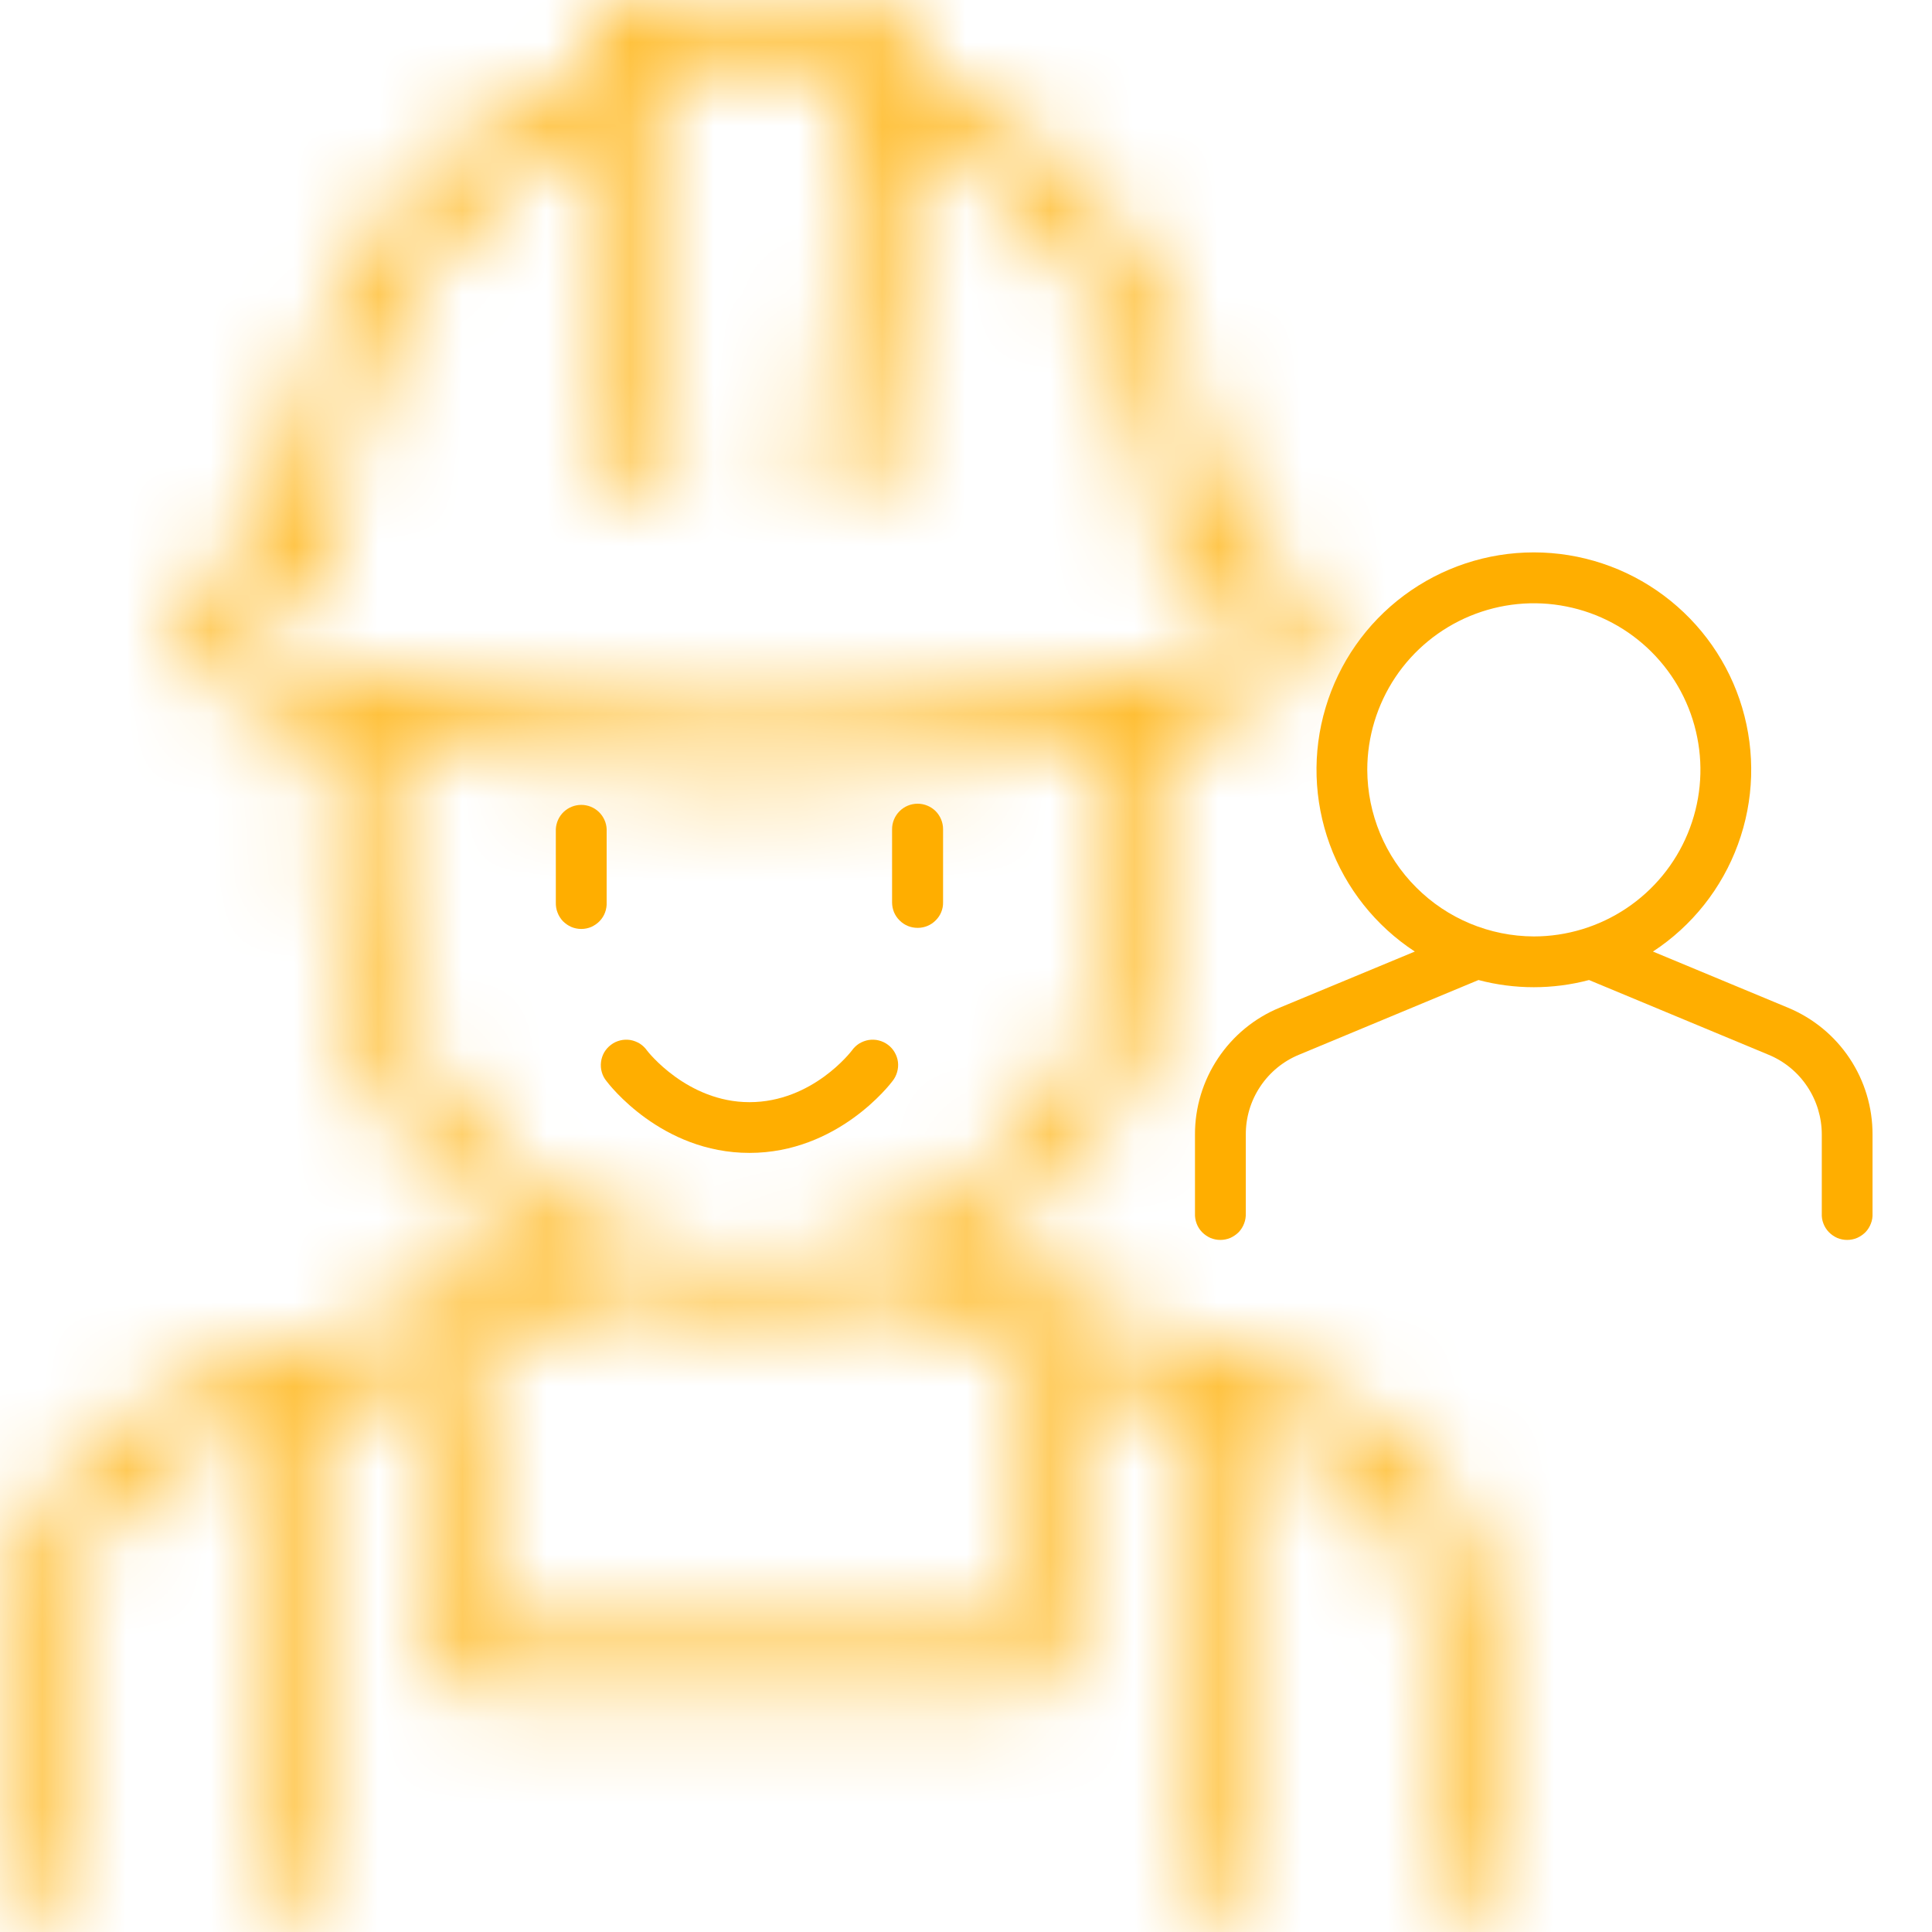 <svg width="23" height="23" viewBox="0 0 23 23" fill="none" xmlns="http://www.w3.org/2000/svg">
<path d="M10.625 12.87C10.65 12.839 10.669 12.802 10.68 12.763C10.691 12.724 10.695 12.683 10.69 12.643C10.685 12.602 10.671 12.563 10.651 12.528C10.631 12.493 10.603 12.462 10.571 12.438C10.538 12.413 10.501 12.396 10.461 12.386C10.422 12.376 10.381 12.375 10.341 12.381C10.3 12.388 10.262 12.403 10.227 12.424C10.193 12.446 10.163 12.475 10.14 12.508C10.135 12.514 9.674 13.121 8.922 13.121C8.179 13.121 7.707 12.513 7.704 12.508C7.681 12.475 7.651 12.446 7.617 12.424C7.582 12.403 7.544 12.388 7.504 12.381C7.464 12.375 7.423 12.376 7.383 12.386C7.343 12.396 7.306 12.413 7.274 12.438C7.241 12.462 7.214 12.493 7.193 12.528C7.173 12.563 7.16 12.602 7.155 12.643C7.15 12.683 7.153 12.724 7.164 12.763C7.175 12.802 7.194 12.839 7.22 12.87C7.246 12.905 7.871 13.725 8.922 13.725C9.973 13.725 10.599 12.905 10.625 12.87Z" fill="#FFAE00"/>
<mask id="path-2-inside-1_97_36726" fill="white">
<path d="M17.569 19.075C17.481 17.985 16.812 17.053 15.866 16.701L11.263 14.984C12.066 14.559 12.737 13.922 13.206 13.144C13.675 12.366 13.923 11.475 13.924 10.567V8.689C14.578 8.504 14.996 8.293 15.263 8.096C15.413 7.986 15.516 7.822 15.549 7.638C15.582 7.455 15.544 7.266 15.443 7.109C15.216 6.75 14.883 6.47 14.489 6.31C14.425 5.4 13.978 1.996 10.829 0.933L10.873 0.458C10.88 0.384 10.86 0.31 10.816 0.25C10.772 0.191 10.708 0.149 10.635 0.134C9.255 -0.159 7.31 0.119 7.228 0.13C7.152 0.141 7.082 0.182 7.034 0.243C6.987 0.304 6.964 0.38 6.971 0.458L7.016 0.933C3.868 1.995 3.419 5.4 3.356 6.31C2.962 6.47 2.628 6.749 2.402 7.109C2.302 7.265 2.265 7.453 2.299 7.635C2.332 7.817 2.433 7.98 2.581 8.09C2.848 8.287 3.267 8.498 3.92 8.683V10.561C3.922 11.469 4.17 12.36 4.639 13.138C5.107 13.916 5.779 14.553 6.582 14.978L1.98 16.7C1.034 17.053 0.365 17.985 0.277 19.074L0.001 22.484C-0.005 22.563 0.02 22.642 0.072 22.704C0.123 22.765 0.197 22.803 0.277 22.809H0.302C0.378 22.809 0.45 22.781 0.506 22.73C0.562 22.679 0.596 22.609 0.603 22.533L0.879 19.124C0.947 18.267 1.463 17.538 2.19 17.267L3.013 16.96V22.509C3.013 22.589 3.045 22.666 3.102 22.723C3.159 22.78 3.236 22.812 3.316 22.812C3.397 22.812 3.474 22.78 3.531 22.723C3.588 22.666 3.62 22.589 3.62 22.509V16.734L4.873 16.267L5.356 19.9C5.365 19.973 5.401 20.039 5.456 20.088C5.511 20.136 5.582 20.163 5.655 20.163H12.192C12.265 20.163 12.336 20.136 12.391 20.088C12.446 20.039 12.482 19.973 12.492 19.9L12.974 16.267L14.227 16.734V22.509C14.226 22.549 14.232 22.59 14.246 22.628C14.261 22.666 14.283 22.701 14.311 22.731C14.339 22.76 14.373 22.784 14.411 22.8C14.448 22.816 14.489 22.824 14.53 22.824C14.57 22.824 14.611 22.816 14.648 22.8C14.686 22.784 14.72 22.76 14.748 22.731C14.776 22.701 14.798 22.666 14.813 22.628C14.827 22.59 14.834 22.549 14.832 22.509V16.96L15.654 17.267C16.382 17.538 16.897 18.267 16.966 19.124L17.242 22.533C17.249 22.609 17.284 22.679 17.339 22.73C17.395 22.781 17.468 22.809 17.544 22.809H17.568C17.648 22.803 17.722 22.765 17.774 22.704C17.825 22.643 17.851 22.564 17.844 22.484L17.569 19.075ZM2.909 7.435C3.055 7.211 3.314 6.923 3.719 6.824C3.785 6.808 3.843 6.771 3.885 6.718C3.927 6.665 3.95 6.599 3.95 6.531C3.95 6.371 3.995 2.692 7.073 1.549L7.46 5.709C7.463 5.748 7.475 5.787 7.493 5.822C7.511 5.857 7.537 5.888 7.567 5.914C7.598 5.939 7.633 5.958 7.671 5.97C7.709 5.982 7.749 5.986 7.788 5.982C7.828 5.979 7.866 5.967 7.901 5.949C7.936 5.93 7.967 5.905 7.993 5.875C8.018 5.844 8.037 5.809 8.049 5.771C8.061 5.733 8.065 5.693 8.061 5.654L7.6 0.691C8.13 0.632 9.301 0.533 10.246 0.675L9.783 5.654C9.779 5.694 9.782 5.734 9.794 5.772C9.806 5.811 9.825 5.846 9.85 5.877C9.875 5.908 9.907 5.933 9.942 5.952C9.977 5.97 10.016 5.982 10.055 5.986H10.084C10.16 5.985 10.232 5.957 10.288 5.906C10.344 5.855 10.378 5.785 10.384 5.71L10.771 1.55C13.85 2.693 13.894 6.371 13.895 6.532C13.895 6.599 13.918 6.665 13.96 6.718C14.001 6.771 14.06 6.809 14.126 6.825C14.53 6.924 14.788 7.212 14.936 7.436C14.953 7.463 14.959 7.495 14.953 7.527C14.947 7.558 14.93 7.587 14.904 7.606C14.506 7.9 13.129 8.578 8.922 8.6C4.716 8.58 3.339 7.902 2.94 7.606C2.915 7.587 2.897 7.558 2.891 7.527C2.885 7.495 2.892 7.462 2.909 7.435ZM4.525 10.565V8.832C5.485 9.034 6.825 9.181 8.698 9.2C8.709 9.201 8.721 9.201 8.732 9.2H9.112C9.124 9.201 9.135 9.201 9.147 9.2C11.019 9.181 12.36 9.034 13.319 8.832V10.565C13.325 11.146 13.216 11.723 12.998 12.262C12.78 12.801 12.458 13.292 12.049 13.706C11.64 14.119 11.153 14.447 10.616 14.671C10.079 14.896 9.504 15.011 8.922 15.011C8.34 15.011 7.765 14.896 7.228 14.671C6.691 14.447 6.204 14.119 5.795 13.706C5.386 13.292 5.064 12.801 4.846 12.262C4.628 11.723 4.519 11.146 4.525 10.565ZM11.925 19.558H5.917L5.452 16.05L7.309 15.357C7.333 15.348 7.356 15.336 7.377 15.322C8.382 15.648 9.464 15.648 10.469 15.322C10.49 15.336 10.513 15.348 10.537 15.357L12.395 16.05L11.925 19.558Z"/>
</mask>
<path d="M17.569 19.075C17.481 17.985 16.812 17.053 15.866 16.701L11.263 14.984C12.066 14.559 12.737 13.922 13.206 13.144C13.675 12.366 13.923 11.475 13.924 10.567V8.689C14.578 8.504 14.996 8.293 15.263 8.096C15.413 7.986 15.516 7.822 15.549 7.638C15.582 7.455 15.544 7.266 15.443 7.109C15.216 6.75 14.883 6.47 14.489 6.31C14.425 5.4 13.978 1.996 10.829 0.933L10.873 0.458C10.88 0.384 10.86 0.31 10.816 0.25C10.772 0.191 10.708 0.149 10.635 0.134C9.255 -0.159 7.31 0.119 7.228 0.13C7.152 0.141 7.082 0.182 7.034 0.243C6.987 0.304 6.964 0.38 6.971 0.458L7.016 0.933C3.868 1.995 3.419 5.4 3.356 6.31C2.962 6.47 2.628 6.749 2.402 7.109C2.302 7.265 2.265 7.453 2.299 7.635C2.332 7.817 2.433 7.98 2.581 8.09C2.848 8.287 3.267 8.498 3.92 8.683V10.561C3.922 11.469 4.17 12.36 4.639 13.138C5.107 13.916 5.779 14.553 6.582 14.978L1.98 16.7C1.034 17.053 0.365 17.985 0.277 19.074L0.001 22.484C-0.005 22.563 0.02 22.642 0.072 22.704C0.123 22.765 0.197 22.803 0.277 22.809H0.302C0.378 22.809 0.45 22.781 0.506 22.73C0.562 22.679 0.596 22.609 0.603 22.533L0.879 19.124C0.947 18.267 1.463 17.538 2.19 17.267L3.013 16.96V22.509C3.013 22.589 3.045 22.666 3.102 22.723C3.159 22.78 3.236 22.812 3.316 22.812C3.397 22.812 3.474 22.78 3.531 22.723C3.588 22.666 3.62 22.589 3.62 22.509V16.734L4.873 16.267L5.356 19.9C5.365 19.973 5.401 20.039 5.456 20.088C5.511 20.136 5.582 20.163 5.655 20.163H12.192C12.265 20.163 12.336 20.136 12.391 20.088C12.446 20.039 12.482 19.973 12.492 19.9L12.974 16.267L14.227 16.734V22.509C14.226 22.549 14.232 22.59 14.246 22.628C14.261 22.666 14.283 22.701 14.311 22.731C14.339 22.76 14.373 22.784 14.411 22.8C14.448 22.816 14.489 22.824 14.53 22.824C14.57 22.824 14.611 22.816 14.648 22.8C14.686 22.784 14.72 22.76 14.748 22.731C14.776 22.701 14.798 22.666 14.813 22.628C14.827 22.59 14.834 22.549 14.832 22.509V16.96L15.654 17.267C16.382 17.538 16.897 18.267 16.966 19.124L17.242 22.533C17.249 22.609 17.284 22.679 17.339 22.73C17.395 22.781 17.468 22.809 17.544 22.809H17.568C17.648 22.803 17.722 22.765 17.774 22.704C17.825 22.643 17.851 22.564 17.844 22.484L17.569 19.075ZM2.909 7.435C3.055 7.211 3.314 6.923 3.719 6.824C3.785 6.808 3.843 6.771 3.885 6.718C3.927 6.665 3.95 6.599 3.95 6.531C3.95 6.371 3.995 2.692 7.073 1.549L7.46 5.709C7.463 5.748 7.475 5.787 7.493 5.822C7.511 5.857 7.537 5.888 7.567 5.914C7.598 5.939 7.633 5.958 7.671 5.97C7.709 5.982 7.749 5.986 7.788 5.982C7.828 5.979 7.866 5.967 7.901 5.949C7.936 5.93 7.967 5.905 7.993 5.875C8.018 5.844 8.037 5.809 8.049 5.771C8.061 5.733 8.065 5.693 8.061 5.654L7.6 0.691C8.13 0.632 9.301 0.533 10.246 0.675L9.783 5.654C9.779 5.694 9.782 5.734 9.794 5.772C9.806 5.811 9.825 5.846 9.85 5.877C9.875 5.908 9.907 5.933 9.942 5.952C9.977 5.97 10.016 5.982 10.055 5.986H10.084C10.16 5.985 10.232 5.957 10.288 5.906C10.344 5.855 10.378 5.785 10.384 5.71L10.771 1.55C13.85 2.693 13.894 6.371 13.895 6.532C13.895 6.599 13.918 6.665 13.96 6.718C14.001 6.771 14.06 6.809 14.126 6.825C14.53 6.924 14.788 7.212 14.936 7.436C14.953 7.463 14.959 7.495 14.953 7.527C14.947 7.558 14.93 7.587 14.904 7.606C14.506 7.9 13.129 8.578 8.922 8.6C4.716 8.58 3.339 7.902 2.94 7.606C2.915 7.587 2.897 7.558 2.891 7.527C2.885 7.495 2.892 7.462 2.909 7.435ZM4.525 10.565V8.832C5.485 9.034 6.825 9.181 8.698 9.2C8.709 9.201 8.721 9.201 8.732 9.2H9.112C9.124 9.201 9.135 9.201 9.147 9.2C11.019 9.181 12.36 9.034 13.319 8.832V10.565C13.325 11.146 13.216 11.723 12.998 12.262C12.78 12.801 12.458 13.292 12.049 13.706C11.64 14.119 11.153 14.447 10.616 14.671C10.079 14.896 9.504 15.011 8.922 15.011C8.34 15.011 7.765 14.896 7.228 14.671C6.691 14.447 6.204 14.119 5.795 13.706C5.386 13.292 5.064 12.801 4.846 12.262C4.628 11.723 4.519 11.146 4.525 10.565ZM11.925 19.558H5.917L5.452 16.05L7.309 15.357C7.333 15.348 7.356 15.336 7.377 15.322C8.382 15.648 9.464 15.648 10.469 15.322C10.49 15.336 10.513 15.348 10.537 15.357L12.395 16.05L11.925 19.558Z" fill="#FFAE00" stroke="#FFAE00" stroke-width="16" mask="url(#path-2-inside-1_97_36726)"/>
<path d="M21.287 11.997L19.678 11.328C20.144 11.023 20.499 10.575 20.69 10.052C20.882 9.529 20.899 8.958 20.74 8.424C20.581 7.89 20.253 7.422 19.806 7.089C19.36 6.756 18.817 6.576 18.26 6.576C17.703 6.576 17.161 6.756 16.714 7.089C16.267 7.422 15.94 7.89 15.781 8.424C15.621 8.958 15.639 9.529 15.83 10.052C16.021 10.575 16.377 11.023 16.843 11.328L15.232 11.997C14.934 12.12 14.679 12.33 14.5 12.599C14.321 12.868 14.225 13.184 14.226 13.507V14.445C14.224 14.486 14.231 14.527 14.245 14.565C14.259 14.603 14.281 14.638 14.31 14.668C14.338 14.697 14.372 14.72 14.409 14.737C14.447 14.753 14.487 14.761 14.528 14.761C14.569 14.761 14.609 14.753 14.647 14.737C14.684 14.72 14.718 14.697 14.747 14.668C14.775 14.638 14.797 14.603 14.811 14.565C14.826 14.527 14.832 14.486 14.831 14.445V13.507C14.83 13.303 14.89 13.104 15.003 12.935C15.116 12.765 15.277 12.633 15.465 12.556L17.601 11.667C18.032 11.781 18.486 11.781 18.917 11.667L21.053 12.556C21.241 12.633 21.402 12.765 21.515 12.935C21.628 13.104 21.688 13.303 21.688 13.507V14.445C21.686 14.486 21.692 14.527 21.707 14.565C21.721 14.603 21.743 14.638 21.772 14.668C21.8 14.697 21.834 14.72 21.871 14.737C21.909 14.753 21.949 14.761 21.99 14.761C22.031 14.761 22.071 14.753 22.109 14.737C22.146 14.72 22.18 14.697 22.209 14.668C22.237 14.638 22.259 14.603 22.273 14.565C22.288 14.527 22.294 14.486 22.292 14.445V13.507C22.293 13.184 22.198 12.868 22.019 12.599C21.84 12.33 21.585 12.121 21.287 11.997ZM16.277 9.165C16.277 8.772 16.394 8.389 16.611 8.063C16.829 7.737 17.139 7.483 17.501 7.333C17.864 7.183 18.262 7.143 18.647 7.22C19.032 7.296 19.385 7.485 19.662 7.762C19.94 8.04 20.129 8.393 20.205 8.778C20.282 9.162 20.242 9.561 20.092 9.923C19.942 10.286 19.688 10.595 19.362 10.813C19.036 11.031 18.652 11.148 18.26 11.148C17.735 11.146 17.231 10.937 16.86 10.565C16.488 10.194 16.279 9.69 16.277 9.165Z" fill="#FFAE00"/>
<path d="M7.222 9.871C7.219 9.793 7.185 9.72 7.129 9.666C7.073 9.612 6.998 9.582 6.92 9.582C6.842 9.582 6.767 9.612 6.71 9.666C6.654 9.72 6.621 9.793 6.617 9.871V10.743C6.616 10.784 6.622 10.825 6.637 10.863C6.651 10.901 6.673 10.936 6.701 10.966C6.73 10.995 6.763 11.018 6.801 11.035C6.839 11.051 6.879 11.059 6.92 11.059C6.961 11.059 7.001 11.051 7.039 11.035C7.076 11.018 7.11 10.995 7.138 10.966C7.167 10.936 7.189 10.901 7.203 10.863C7.217 10.825 7.224 10.784 7.222 10.743V9.871Z" fill="#FFAE00"/>
<path d="M10.925 11.046C10.965 11.046 11.005 11.038 11.041 11.023C11.078 11.008 11.111 10.985 11.139 10.957C11.167 10.929 11.19 10.896 11.205 10.859C11.22 10.822 11.228 10.783 11.227 10.743V9.871C11.227 9.791 11.195 9.714 11.139 9.657C11.082 9.6 11.004 9.568 10.924 9.568C10.843 9.568 10.766 9.6 10.709 9.657C10.652 9.714 10.62 9.791 10.62 9.871V10.743C10.62 10.783 10.628 10.823 10.643 10.86C10.659 10.897 10.681 10.93 10.71 10.958C10.738 10.986 10.772 11.009 10.809 11.024C10.846 11.039 10.886 11.046 10.925 11.046Z" fill="#FFAE00"/>
</svg>
